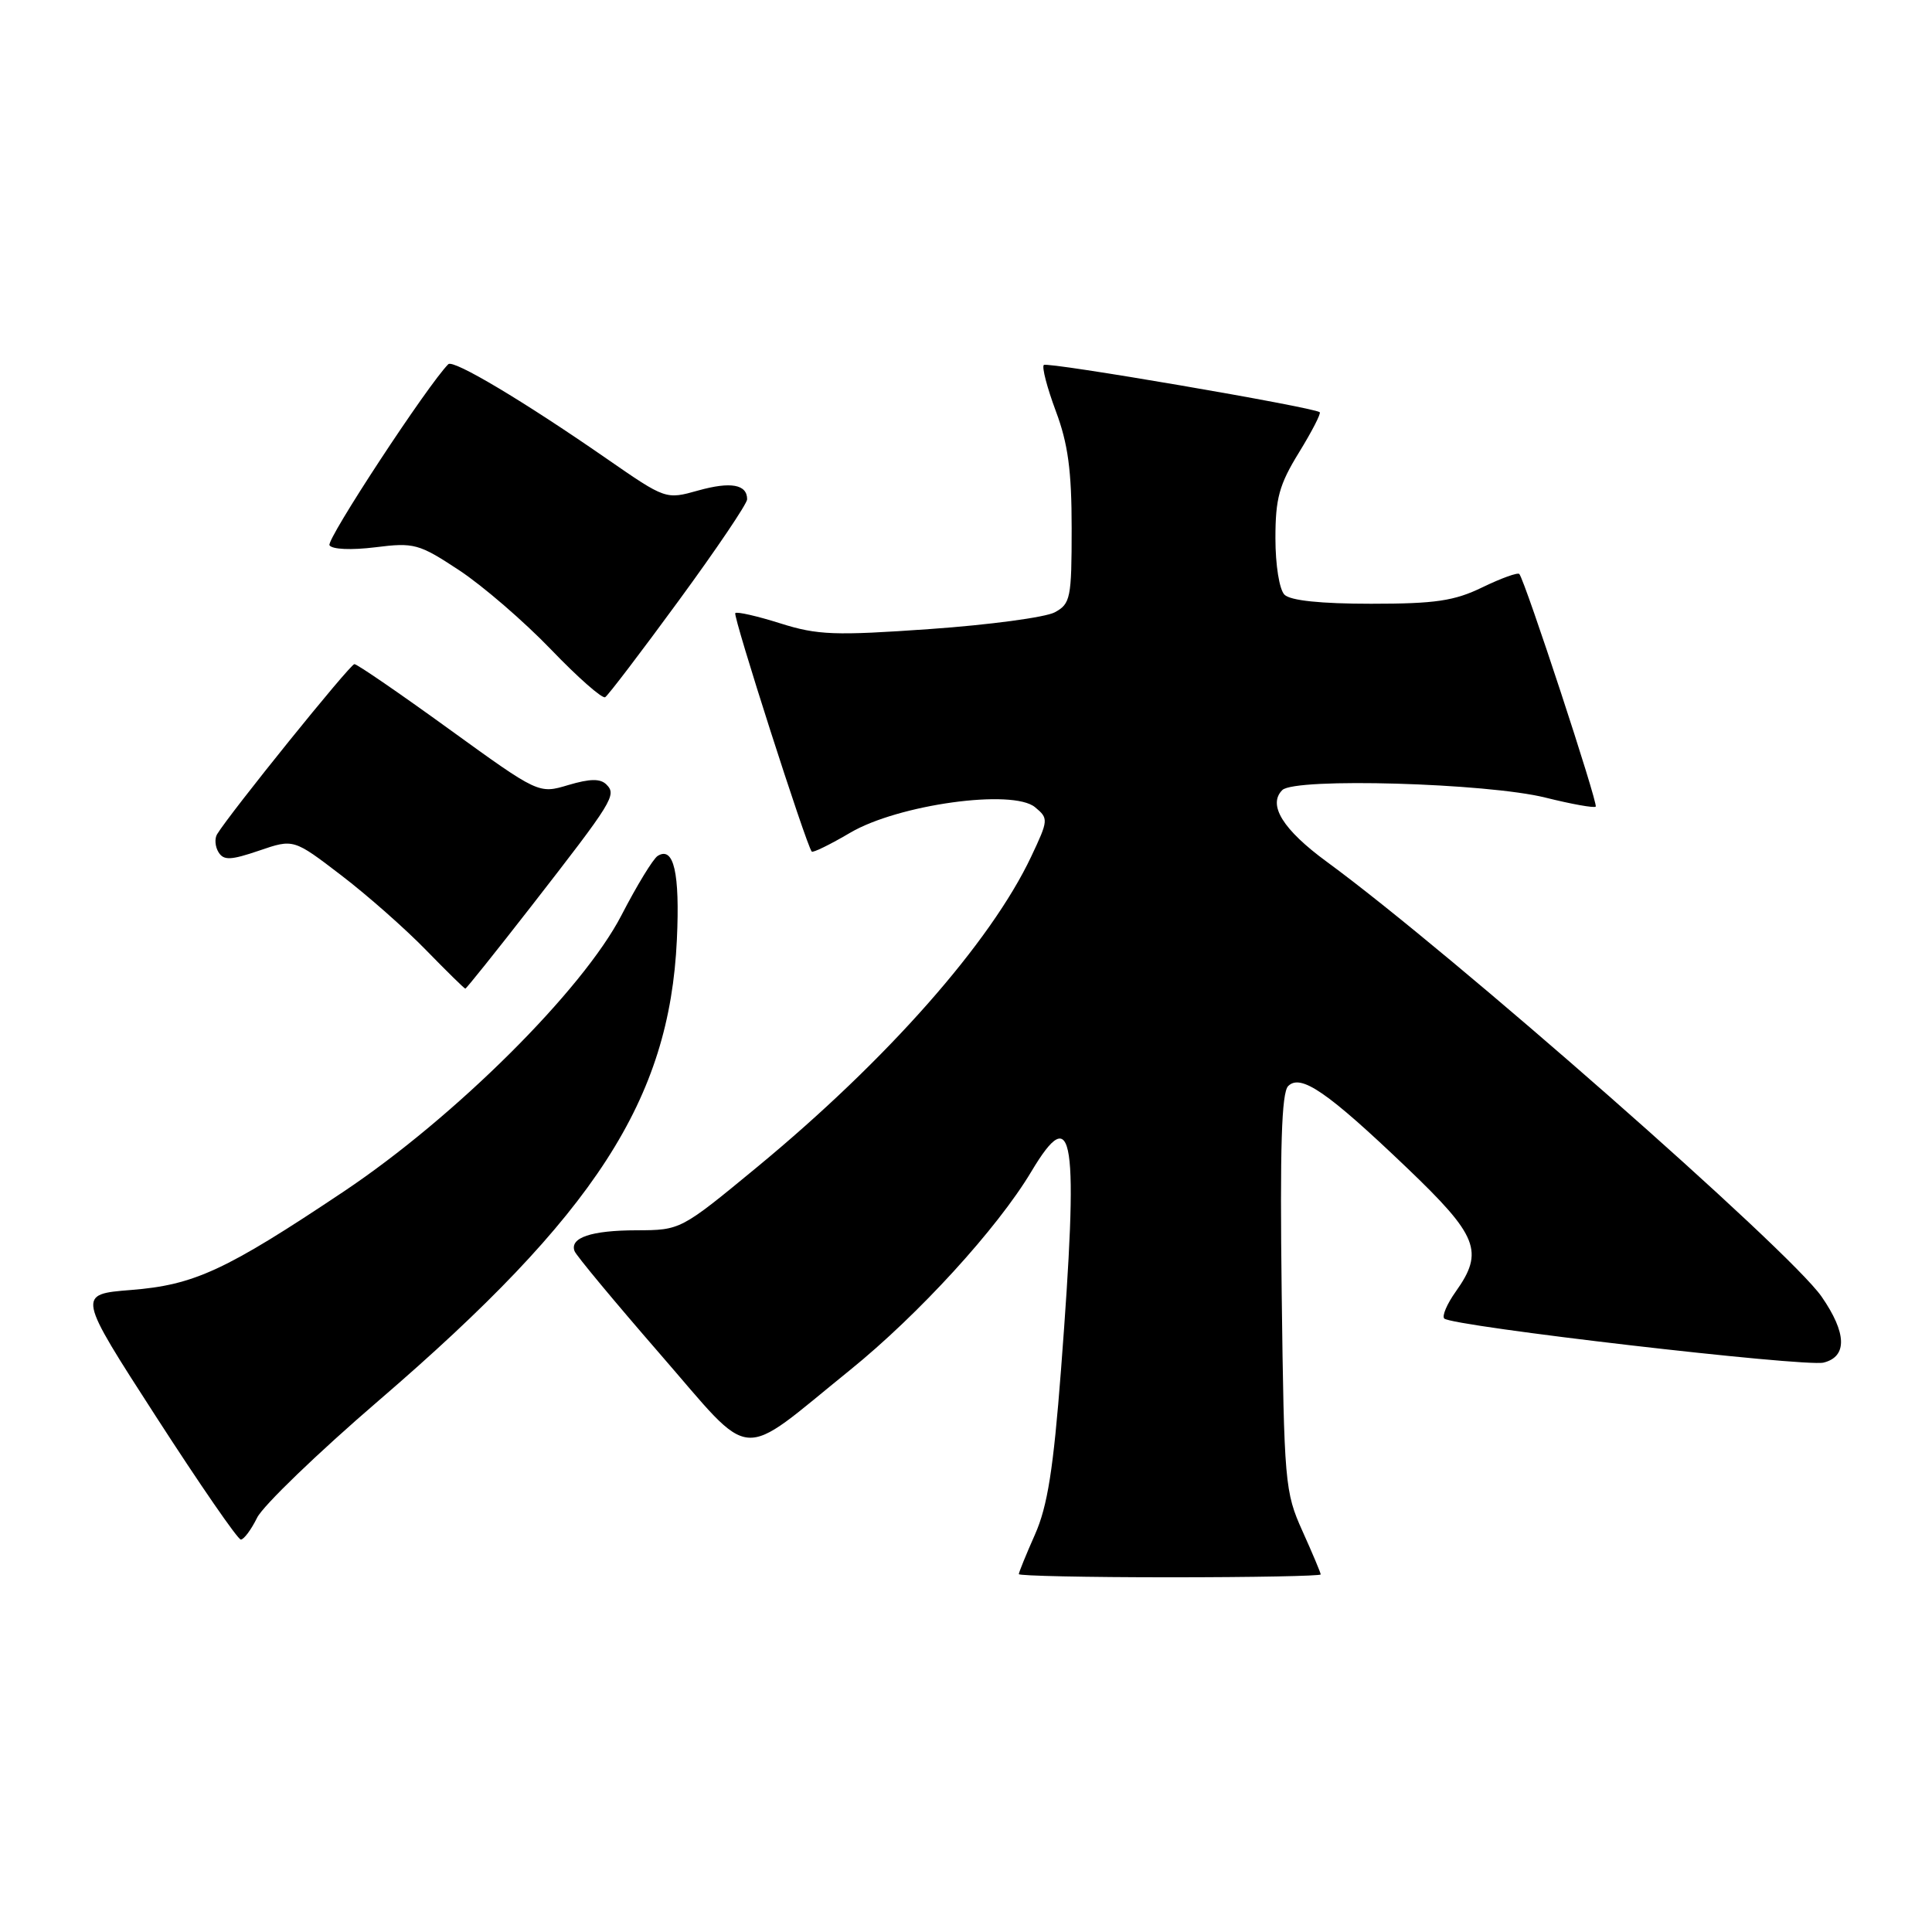 <?xml version="1.0" encoding="UTF-8" standalone="no"?>
<!DOCTYPE svg PUBLIC "-//W3C//DTD SVG 1.1//EN" "http://www.w3.org/Graphics/SVG/1.1/DTD/svg11.dtd" >
<svg xmlns="http://www.w3.org/2000/svg" xmlns:xlink="http://www.w3.org/1999/xlink" version="1.1" viewBox="0 0 256 256">
 <g >
 <path fill="currentColor"
d=" M 175.00 208.62 C 175.00 208.41 173.91 205.82 172.58 202.87 C 170.25 197.70 170.15 196.51 169.83 171.30 C 169.59 152.03 169.81 144.79 170.69 143.91 C 172.35 142.25 175.88 144.67 186.40 154.72 C 195.86 163.76 196.68 165.83 192.89 171.15 C 191.73 172.78 191.05 174.38 191.37 174.71 C 192.40 175.74 239.17 181.17 241.64 180.55 C 244.80 179.76 244.71 176.63 241.37 171.81 C 237.08 165.62 192.34 126.30 175.82 114.20 C 170.00 109.94 167.95 106.65 169.91 104.69 C 171.58 103.02 197.06 103.76 204.79 105.69 C 208.24 106.55 211.24 107.09 211.44 106.88 C 211.79 106.52 202.09 76.99 201.32 76.06 C 201.12 75.82 198.93 76.61 196.45 77.81 C 192.71 79.63 190.20 80.00 181.67 80.00 C 175.02 80.00 170.98 79.58 170.20 78.80 C 169.52 78.12 169.00 74.87 169.00 71.32 C 169.00 66.03 169.50 64.22 172.12 59.96 C 173.83 57.18 175.07 54.77 174.87 54.62 C 173.98 53.94 138.76 47.91 138.31 48.36 C 138.03 48.64 138.75 51.38 139.90 54.47 C 141.52 58.78 142.00 62.37 142.00 70.00 C 142.00 79.27 141.85 80.01 139.75 81.14 C 138.51 81.80 131.08 82.80 123.24 83.35 C 110.60 84.24 108.34 84.16 103.40 82.60 C 100.33 81.63 97.65 81.02 97.43 81.24 C 97.08 81.59 106.82 111.95 107.56 112.84 C 107.72 113.02 110.01 111.90 112.66 110.34 C 119.02 106.60 134.19 104.50 137.15 106.96 C 138.95 108.45 138.93 108.65 136.64 113.50 C 131.25 124.90 117.53 140.44 100.35 154.62 C 90.19 163.00 90.19 163.00 84.35 163.02 C 78.34 163.03 75.47 164.00 76.13 165.78 C 76.33 166.34 81.41 172.45 87.41 179.36 C 100.10 193.95 97.55 193.73 112.63 181.54 C 121.73 174.18 132.15 162.78 136.65 155.25 C 142.29 145.81 142.97 150.32 140.59 181.50 C 139.58 194.67 138.80 199.59 137.14 203.33 C 135.96 205.99 135.00 208.35 135.00 208.58 C 135.00 208.81 144.00 209.00 155.00 209.00 C 166.00 209.00 175.00 208.83 175.00 208.62 Z  M 34.07 201.10 C 34.86 199.51 42.10 192.53 50.17 185.59 C 78.89 160.90 88.71 145.72 89.69 124.50 C 90.10 115.66 89.28 112.09 87.15 113.41 C 86.55 113.78 84.39 117.32 82.34 121.29 C 77.22 131.18 60.31 148.01 45.55 157.88 C 29.89 168.35 25.74 170.27 17.35 170.93 C 10.21 171.50 10.21 171.50 20.70 187.75 C 26.47 196.69 31.51 204.00 31.91 204.00 C 32.31 204.00 33.28 202.70 34.07 201.10 Z  M 70.39 120.09 C 81.26 106.11 81.74 105.34 80.35 103.95 C 79.55 103.15 78.18 103.17 75.31 104.02 C 71.38 105.20 71.38 105.20 59.49 96.60 C 52.96 91.87 47.32 88.00 46.96 88.00 C 46.39 88.00 30.44 107.77 28.76 110.55 C 28.42 111.12 28.50 112.20 28.96 112.93 C 29.64 114.03 30.58 113.99 34.34 112.71 C 38.90 111.15 38.90 111.15 45.20 115.97 C 48.67 118.62 53.73 123.09 56.46 125.90 C 59.19 128.70 61.53 131.00 61.66 131.00 C 61.79 131.00 65.72 126.09 70.39 120.09 Z  M 89.94 79.58 C 94.92 72.78 99.00 66.74 99.00 66.16 C 99.00 64.18 96.83 63.79 92.53 64.99 C 88.22 66.20 88.22 66.20 80.36 60.76 C 69.32 53.11 60.07 47.60 59.40 48.26 C 56.69 50.98 43.20 71.52 43.66 72.25 C 44.00 72.80 46.54 72.91 49.71 72.52 C 54.87 71.87 55.50 72.04 60.84 75.56 C 63.95 77.61 69.42 82.33 73.00 86.05 C 76.57 89.77 79.81 92.62 80.19 92.38 C 80.57 92.15 84.96 86.39 89.94 79.58 Z "/>
</g>
</svg>